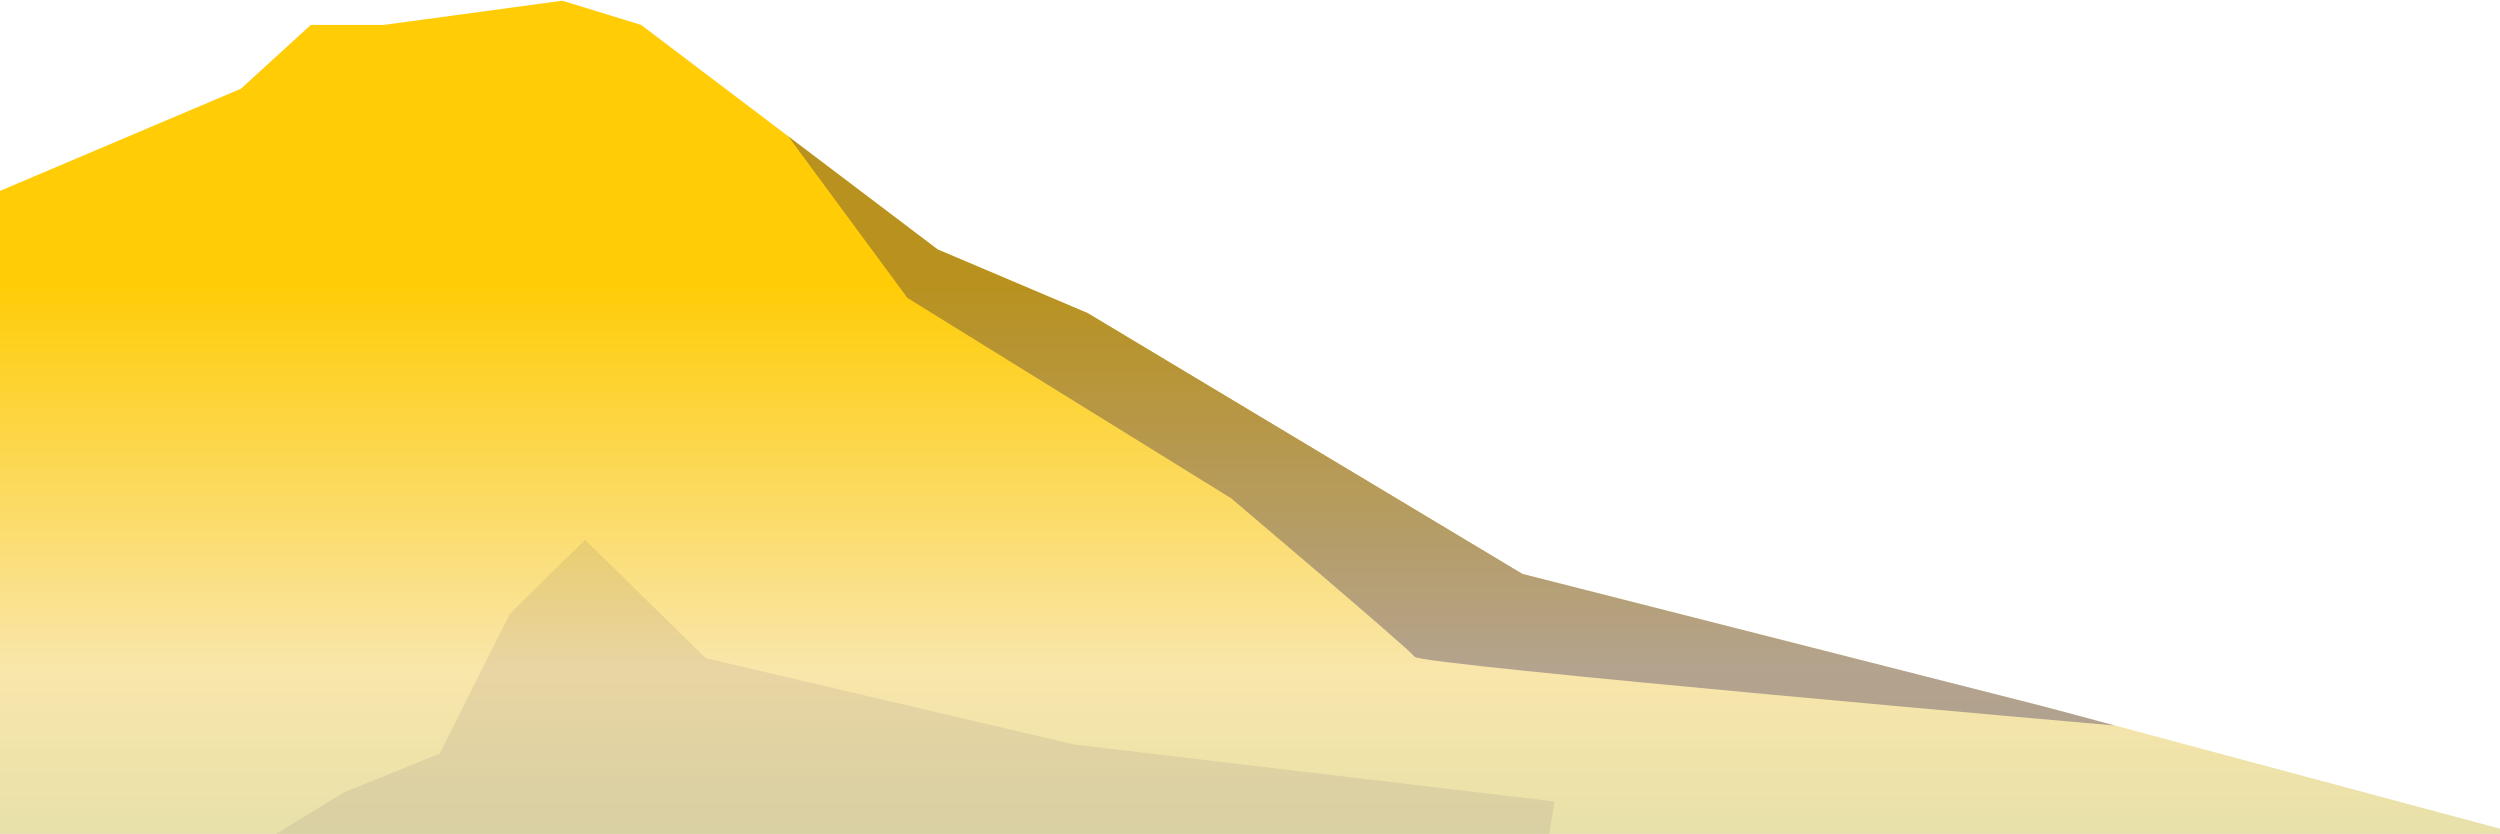 <svg width="1445" height="482" viewBox="0 0 1445 482" fill="none" xmlns="http://www.w3.org/2000/svg">
<path d="M179.56 14.426H221.62L325.04 0.406L370.6 14.426L541.96 144.146L628.72 180.956L880.02 331.716L1182.09 408.526L1444.99 478.976V634.986H-360.25V233.576C-360.25 233.576 -232.3 161.706 -190.23 154.686C-148.17 147.666 -21.97 119.636 -21.97 119.636L139.27 51.266L179.57 14.446V14.426H179.56Z" fill="url(#paint0_linear_101_2274)"/>
<g opacity="0.32">
<path d="M1182.1 408.546L880.03 331.736L628.73 180.976L541.97 144.166L455.58 78.766L524.51 172.226L711.48 287.926C711.48 287.926 814.41 375.016 817.72 379.676C821.03 384.336 1222.37 419.356 1222.4 419.356L1182.07 408.546H1182.09H1182.1Z" fill="#201352"/>
</g>
<g opacity="0.08">
<path d="M254.07 435.607L198.86 457.957L-11.46 586.817V770.027H849.43L898.49 463.227L621 430.357L407.87 380.397L338.2 312.027L294.82 354.547L254.07 435.617V435.607Z" fill="#201352"/>
</g>
<defs>
<linearGradient id="paint0_linear_101_2274" x1="542.38" y1="818.226" x2="542.38" y2="163.446" gradientUnits="userSpaceOnUse">
<stop stop-color="#ABCDAC"/>
<stop offset="0.66" stop-color="#F9E6AA"/>
<stop offset="1" stop-color="#FFCC06"/>
</linearGradient>
</defs>
</svg>
